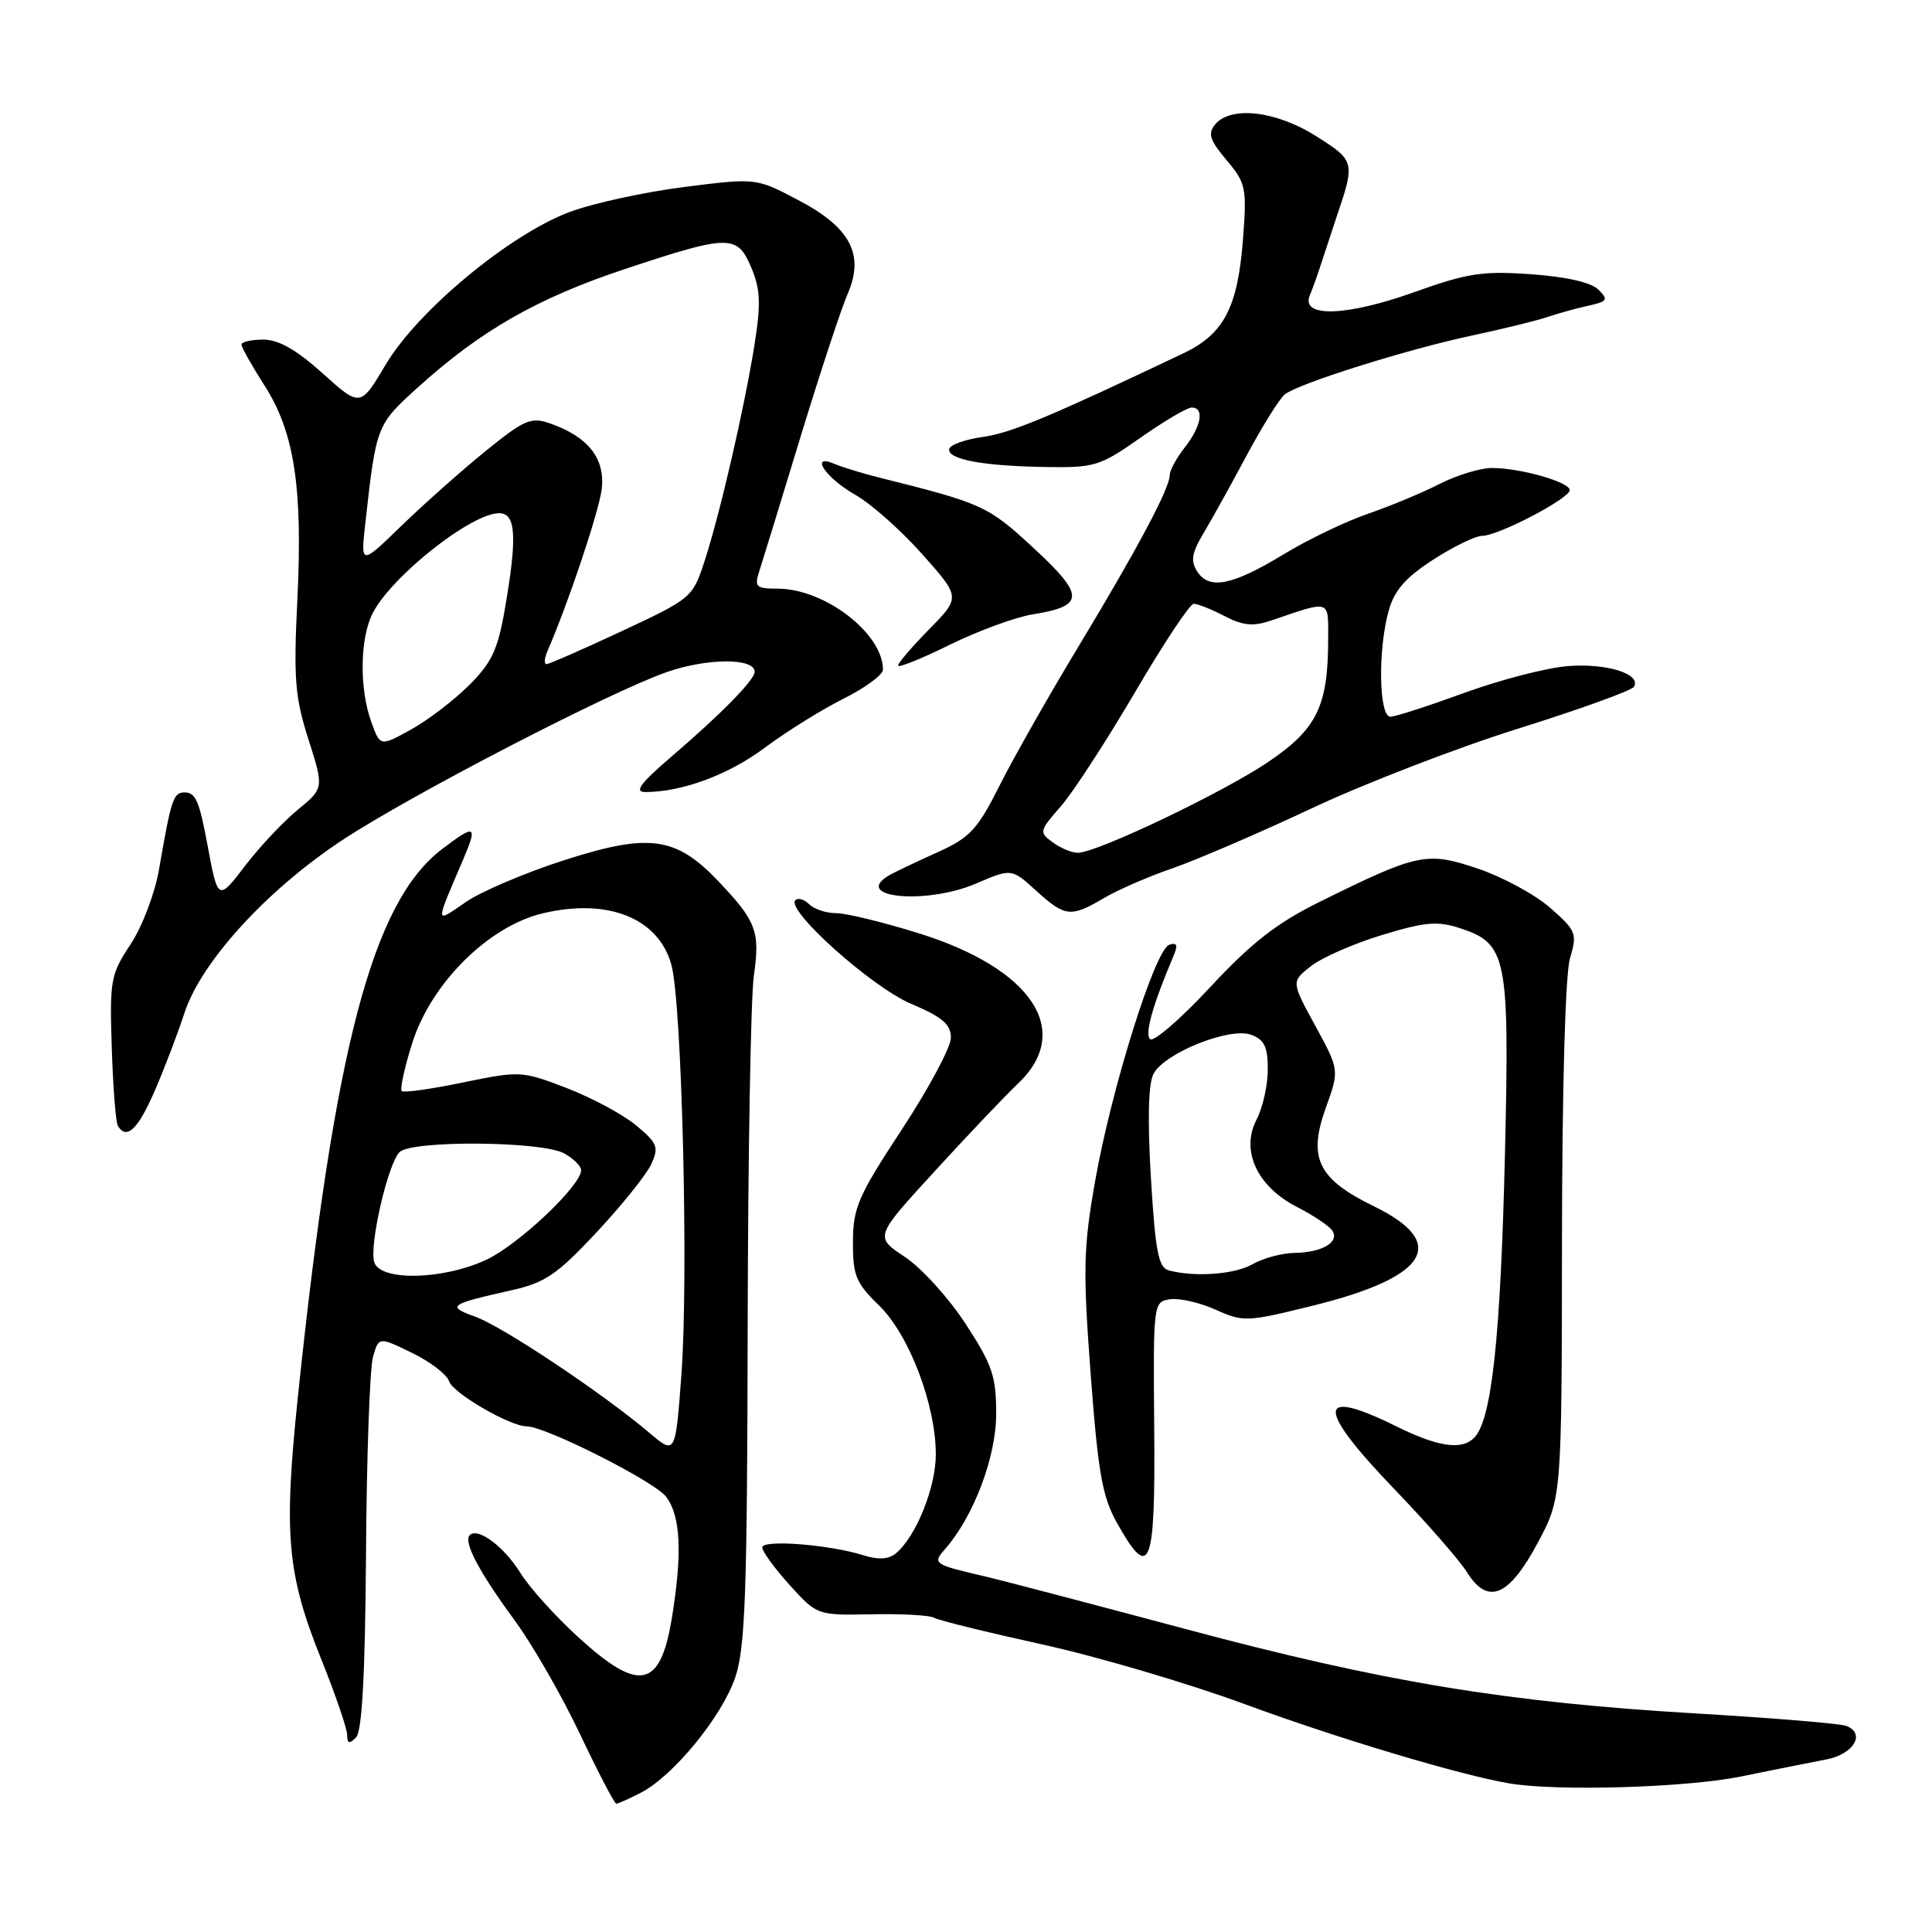 <?xml version="1.0" encoding="UTF-8" standalone="no"?>
<!DOCTYPE svg PUBLIC "-//W3C//DTD SVG 1.1//EN" "http://www.w3.org/Graphics/SVG/1.1/DTD/svg11.dtd" >
<svg xmlns="http://www.w3.org/2000/svg" xmlns:xlink="http://www.w3.org/1999/xlink" version="1.1" viewBox="0 0 256 256">
 <g >
 <path fill="currentColor"
d=" M 84.94 237.53 C 89.23 235.31 95.66 227.46 97.42 222.27 C 98.75 218.37 99.01 211.15 99.07 176.07 C 99.11 153.21 99.48 132.16 99.89 129.30 C 100.73 123.39 100.22 122.06 95.15 116.73 C 89.55 110.85 85.99 110.37 74.82 113.96 C 69.69 115.60 63.82 118.10 61.76 119.50 C 57.56 122.38 57.58 122.77 61.43 113.75 C 63.32 109.32 62.96 109.17 58.56 112.52 C 49.37 119.53 44.32 138.71 39.48 185.00 C 37.56 203.37 38.02 208.57 42.60 219.94 C 44.47 224.59 46.00 229.07 46.00 229.89 C 46.00 231.04 46.28 231.12 47.17 230.23 C 47.98 229.42 48.38 222.01 48.50 205.78 C 48.58 192.98 49.00 181.29 49.42 179.81 C 50.19 177.12 50.19 177.12 54.59 179.26 C 57.01 180.43 59.22 182.13 59.51 183.03 C 60.01 184.60 67.59 189.00 69.80 189.00 C 72.26 189.00 86.63 196.25 88.23 198.29 C 90.19 200.80 90.44 205.77 89.02 214.43 C 87.49 223.75 84.69 224.31 76.63 216.94 C 73.58 214.16 70.13 210.33 68.96 208.43 C 66.81 204.95 63.32 202.34 62.25 203.41 C 61.37 204.30 63.44 208.23 68.19 214.70 C 70.56 217.93 74.46 224.72 76.86 229.79 C 79.26 234.85 81.42 239.00 81.66 239.00 C 81.90 239.00 83.38 238.34 84.94 237.53 Z  M 230.66 235.40 C 234.97 234.52 240.07 233.50 241.99 233.14 C 245.62 232.44 247.26 229.70 244.64 228.69 C 243.83 228.38 234.92 227.64 224.84 227.05 C 199.56 225.56 183.30 222.87 157.00 215.83 C 144.62 212.52 132.70 209.39 130.50 208.88 C 123.67 207.29 123.53 207.19 125.25 205.23 C 129.01 200.95 132.00 193.05 132.00 187.35 C 132.00 182.36 131.49 180.85 127.95 175.42 C 125.72 171.99 122.09 168.00 119.89 166.54 C 115.88 163.89 115.88 163.89 123.85 155.20 C 128.23 150.41 133.20 145.18 134.91 143.56 C 142.24 136.61 136.77 128.35 121.73 123.66 C 117.04 122.20 112.13 121.00 110.80 121.00 C 109.48 121.00 107.87 120.47 107.22 119.82 C 106.57 119.17 105.74 118.92 105.39 119.28 C 104.09 120.58 115.53 130.82 120.75 133.02 C 124.88 134.77 126.00 135.73 126.00 137.51 C 126.00 138.75 123.08 144.20 119.52 149.63 C 113.71 158.47 113.03 160.03 113.02 164.55 C 113.00 169.02 113.41 170.00 116.46 172.96 C 120.46 176.84 124.00 186.12 124.00 192.73 C 124.00 197.10 121.37 203.62 118.72 205.82 C 117.74 206.63 116.39 206.71 114.40 206.08 C 109.90 204.66 101.00 203.97 101.00 205.04 C 101.00 205.57 102.63 207.80 104.63 210.02 C 108.27 214.04 108.27 214.04 115.53 213.90 C 119.53 213.82 123.23 214.03 123.77 214.36 C 124.30 214.69 130.76 216.28 138.12 217.90 C 145.48 219.52 157.57 223.09 165.00 225.83 C 177.21 230.33 193.48 235.21 200.00 236.31 C 206.35 237.38 223.45 236.87 230.66 235.40 Z  M 203.72 204.50 C 206.94 198.50 206.94 198.50 206.97 164.49 C 206.99 144.16 207.41 129.08 208.03 126.99 C 209.01 123.69 208.86 123.33 205.43 120.31 C 203.44 118.55 199.13 116.22 195.87 115.11 C 189.06 112.81 187.91 113.05 174.96 119.45 C 169.18 122.30 165.89 124.86 160.35 130.81 C 156.42 135.04 152.83 138.14 152.38 137.69 C 151.66 136.99 152.75 133.14 155.52 126.61 C 156.11 125.22 155.95 124.85 154.93 125.19 C 153.04 125.82 147.27 144.23 145.11 156.50 C 143.55 165.37 143.48 168.25 144.52 182.09 C 145.51 195.22 146.06 198.34 148.03 201.84 C 152.39 209.60 153.10 207.79 152.94 189.25 C 152.80 172.62 152.82 172.50 155.04 172.16 C 156.27 171.98 158.99 172.60 161.08 173.54 C 164.74 175.19 165.23 175.17 173.95 173.01 C 189.23 169.24 192.03 164.71 182.09 159.86 C 174.64 156.23 173.28 153.46 175.67 146.81 C 177.48 141.78 177.48 141.78 174.28 135.92 C 171.09 130.07 171.09 130.07 173.71 128.02 C 175.14 126.89 179.38 125.03 183.13 123.89 C 188.87 122.15 190.49 122.01 193.49 123.00 C 199.68 125.04 200.02 126.77 199.42 152.65 C 198.84 177.31 197.66 188.19 195.33 190.52 C 193.67 192.19 190.54 191.73 185.00 188.99 C 174.40 183.75 174.33 186.47 184.81 197.37 C 189.11 201.84 193.41 206.77 194.37 208.31 C 197.13 212.73 199.91 211.60 203.72 204.50 Z  M 20.41 144.75 C 21.68 141.86 23.50 137.10 24.46 134.17 C 26.68 127.43 35.36 117.92 45.33 111.34 C 54.38 105.36 80.98 91.59 88.45 89.02 C 93.79 87.18 100.00 87.18 100.00 89.02 C 100.00 90.08 95.55 94.62 89.00 100.23 C 84.86 103.78 83.99 104.95 85.50 104.95 C 90.36 104.95 96.53 102.67 101.32 99.09 C 104.17 96.96 108.86 94.04 111.75 92.59 C 114.64 91.15 117.00 89.41 117.00 88.73 C 116.98 83.92 109.28 78.00 103.03 78.00 C 100.20 78.00 99.94 77.76 100.59 75.75 C 100.99 74.51 103.45 66.53 106.04 58.00 C 108.64 49.47 111.46 40.92 112.30 38.99 C 114.59 33.72 112.71 30.14 105.71 26.48 C 100.17 23.57 100.17 23.57 90.65 24.78 C 85.42 25.44 78.58 26.93 75.45 28.10 C 67.53 31.07 55.37 41.15 51.12 48.29 C 47.75 53.96 47.75 53.96 42.76 49.48 C 39.29 46.35 36.91 45.00 34.89 45.00 C 33.30 45.00 32.00 45.30 32.00 45.66 C 32.00 46.03 33.37 48.45 35.03 51.05 C 39.01 57.25 40.13 64.59 39.40 79.50 C 38.89 89.91 39.08 92.36 40.87 97.97 C 42.93 104.44 42.93 104.44 39.44 107.31 C 37.52 108.89 34.42 112.19 32.55 114.63 C 28.90 119.42 28.87 119.40 27.50 112.00 C 26.41 106.12 25.92 105.00 24.45 105.00 C 22.97 105.00 22.68 105.89 21.07 115.21 C 20.52 118.39 18.85 122.79 17.29 125.14 C 14.65 129.14 14.52 129.89 14.81 138.88 C 14.98 144.10 15.34 148.75 15.62 149.19 C 16.77 151.06 18.25 149.69 20.41 144.75 Z  M 146.26 119.01 C 148.12 117.91 152.21 116.13 155.37 115.05 C 158.52 113.96 166.82 110.39 173.80 107.11 C 180.79 103.83 193.12 99.06 201.22 96.53 C 209.31 93.99 216.19 91.51 216.50 91.01 C 217.55 89.30 212.81 87.83 207.65 88.27 C 204.82 88.51 198.68 90.11 194.00 91.82 C 189.32 93.53 184.94 94.95 184.25 94.97 C 182.71 95.01 182.55 86.14 184.01 80.92 C 184.75 78.24 186.24 76.53 189.89 74.17 C 192.58 72.43 195.51 71.00 196.41 71.00 C 198.52 71.00 208.00 66.05 208.00 64.94 C 208.00 63.88 201.45 62.01 197.71 62.01 C 196.18 62.00 193.05 62.96 190.76 64.12 C 188.47 65.29 184.18 67.08 181.23 68.09 C 178.28 69.11 173.25 71.52 170.07 73.46 C 163.28 77.58 160.23 78.19 158.64 75.73 C 157.74 74.33 157.91 73.28 159.43 70.73 C 160.49 68.95 163.08 64.30 165.17 60.38 C 167.27 56.46 169.55 52.81 170.24 52.26 C 172.08 50.81 186.34 46.32 195.00 44.47 C 199.12 43.59 203.62 42.49 205.00 42.02 C 206.38 41.55 208.81 40.87 210.41 40.52 C 213.00 39.95 213.15 39.72 211.80 38.38 C 210.86 37.43 207.55 36.67 202.90 36.34 C 196.44 35.88 194.46 36.18 187.31 38.74 C 178.38 41.93 172.31 42.11 173.56 39.13 C 173.94 38.23 174.64 36.26 175.12 34.75 C 175.61 33.24 176.50 30.54 177.10 28.75 C 179.58 21.45 179.54 21.30 174.41 18.05 C 169.12 14.69 163.09 13.99 161.02 16.48 C 160.01 17.69 160.29 18.56 162.52 21.21 C 165.09 24.26 165.22 24.89 164.71 31.61 C 164.02 40.74 162.19 44.26 156.78 46.83 C 138.97 55.29 133.97 57.37 130.22 57.90 C 127.86 58.23 125.86 58.95 125.77 59.50 C 125.55 60.87 130.18 61.74 138.46 61.88 C 145.04 61.99 145.72 61.79 151.12 58.00 C 154.25 55.80 157.31 54.00 157.91 54.00 C 159.62 54.00 159.19 56.49 157.00 59.27 C 155.90 60.67 155.00 62.32 155.00 62.94 C 155.00 64.68 150.76 72.65 142.98 85.54 C 139.07 92.00 134.35 100.32 132.49 104.01 C 129.53 109.91 128.52 110.99 124.31 112.89 C 121.66 114.08 118.83 115.43 118.00 115.88 C 112.56 118.91 122.59 119.96 129.32 117.08 C 134.03 115.06 134.03 115.06 137.27 118.00 C 141.13 121.51 141.88 121.59 146.26 119.01 Z  M 136.82 81.41 C 143.75 80.30 143.78 78.93 136.98 72.64 C 130.91 67.02 130.23 66.71 116.50 63.28 C 114.30 62.73 111.65 61.92 110.61 61.48 C 107.17 60.02 109.40 63.35 113.37 65.59 C 115.41 66.74 119.37 70.26 122.18 73.41 C 127.28 79.14 127.28 79.14 123.14 83.36 C 120.86 85.68 119.00 87.85 119.00 88.19 C 119.00 88.53 122.08 87.30 125.84 85.44 C 129.60 83.59 134.54 81.78 136.82 81.41 Z  M 86.00 189.82 C 79.86 184.62 66.62 175.78 63.00 174.48 C 59.14 173.08 59.47 172.83 67.72 170.98 C 72.23 169.97 73.78 168.92 79.05 163.29 C 82.40 159.70 85.66 155.64 86.30 154.25 C 87.33 151.99 87.12 151.47 84.29 149.12 C 82.56 147.68 78.41 145.45 75.08 144.17 C 69.14 141.89 68.89 141.88 61.36 143.43 C 57.14 144.31 53.48 144.82 53.23 144.57 C 52.98 144.32 53.59 141.50 54.59 138.31 C 57.07 130.35 64.67 122.76 71.88 121.03 C 80.52 118.96 87.25 121.64 88.96 127.83 C 90.36 132.88 91.25 169.26 90.29 182.15 C 89.50 192.79 89.50 192.79 86.00 189.82 Z  M 49.59 167.25 C 48.90 165.04 51.39 154.21 52.94 152.66 C 54.54 151.07 71.82 151.20 74.75 152.83 C 75.99 153.51 77.00 154.51 77.00 155.06 C 77.00 157.09 68.74 164.90 64.47 166.91 C 58.75 169.60 50.38 169.79 49.59 167.25 Z  M 154.86 168.33 C 153.50 167.97 153.09 165.81 152.50 156.07 C 152.04 148.34 152.16 143.57 152.85 142.28 C 154.33 139.51 162.95 136.07 165.78 137.11 C 167.54 137.77 168.00 138.72 167.99 141.72 C 167.99 143.80 167.32 146.77 166.51 148.33 C 164.36 152.45 166.56 157.22 171.86 159.93 C 174.06 161.05 176.18 162.48 176.56 163.10 C 177.50 164.61 175.17 165.96 171.50 166.02 C 169.85 166.05 167.38 166.71 166.00 167.50 C 163.61 168.87 158.35 169.26 154.86 168.33 Z  M 49.19 95.64 C 47.59 91.21 47.69 84.49 49.41 81.20 C 51.98 76.27 62.47 68.00 66.14 68.00 C 68.38 68.00 68.56 71.13 66.88 80.79 C 65.95 86.14 65.12 87.87 62.08 90.87 C 60.06 92.87 56.60 95.49 54.39 96.71 C 50.37 98.92 50.37 98.92 49.19 95.64 Z  M 72.55 86.25 C 75.27 80.00 79.32 67.93 79.72 64.88 C 80.24 60.80 77.97 57.88 72.90 56.11 C 70.35 55.22 69.50 55.59 64.29 59.81 C 61.12 62.39 56.11 66.84 53.15 69.71 C 47.78 74.92 47.78 74.92 48.42 69.21 C 49.85 56.39 49.90 56.28 55.34 51.36 C 63.70 43.79 71.17 39.52 82.83 35.64 C 96.67 31.05 97.70 31.04 99.57 35.51 C 100.76 38.35 100.83 40.28 99.98 45.65 C 98.62 54.16 95.39 68.13 93.35 74.38 C 91.78 79.18 91.61 79.32 82.39 83.63 C 77.25 86.03 72.75 88.00 72.41 88.00 C 72.07 88.00 72.13 87.21 72.55 86.25 Z  M 139.49 111.61 C 137.66 110.28 137.70 110.11 140.55 106.86 C 142.17 105.01 146.59 98.21 150.38 91.75 C 154.16 85.29 157.67 80.00 158.18 80.00 C 158.68 80.00 160.52 80.73 162.25 81.63 C 164.72 82.91 166.06 83.03 168.45 82.22 C 176.39 79.51 176.00 79.38 175.99 84.68 C 175.98 93.55 174.52 96.57 168.11 100.92 C 162.14 104.98 145.34 113.00 142.81 113.00 C 142.02 113.00 140.53 112.38 139.49 111.61 Z "/>
</g>
</svg>